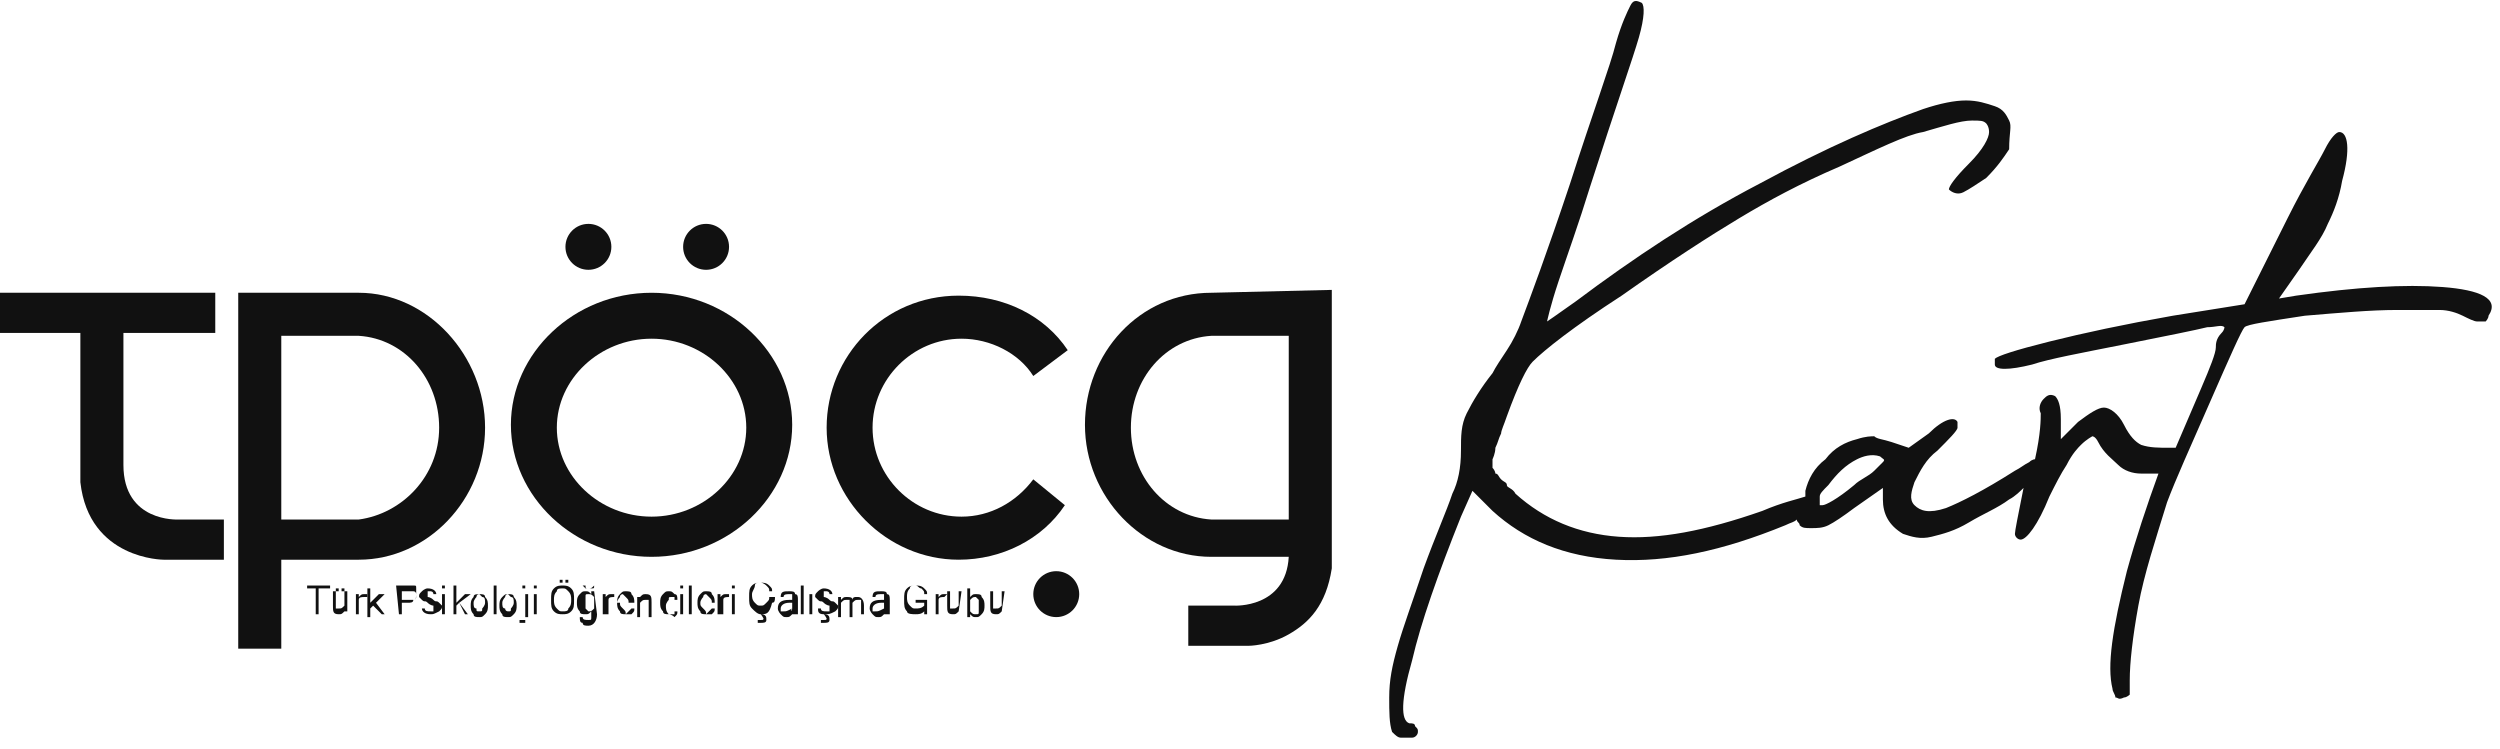 <?xml version="1.0" encoding="utf-8"?>
<!-- Generator: Adobe Illustrator 27.5.0, SVG Export Plug-In . SVG Version: 6.00 Build 0)  -->
<svg version="1.1" id="Layer_2_00000153696618785654217660000004737355905606784657_"
	 xmlns="http://www.w3.org/2000/svg" xmlns:xlink="http://www.w3.org/1999/xlink" x="0px" y="0px" viewBox="0 0 87.1 26.1"
	 style="enable-background:new 0 0 87.1 26.1;" xml:space="preserve">
<style type="text/css">
	.st0{enable-background:new    ;}
	.st1{fill:#111111;}
</style>
<g id="Layer_1-2">
	<g>
		<g class="st0">
			<path class="st1" d="M63.4,17.5L63.4,17.5c0-0.1,0-0.2,0-0.2C63.4,17.4,63.4,17.5,63.4,17.5z"/>
		</g>
		<g class="st0">
			<path class="st1" d="M85.1,10c-1.3-0.1-3,0-5.1,0.3l-0.6,0.1l0.7-1c0.4-0.6,0.8-1.1,1-1.6c0.2-0.4,0.4-0.9,0.5-1.5
				c0.3-1.1,0.2-1.7-0.1-1.7c-0.1,0-0.3,0.2-0.5,0.6s-0.7,1.2-1.3,2.4l-1.5,3L75.7,11c-1.7,0.3-3.1,0.6-4.3,0.9s-1.8,0.5-1.9,0.6
				c0,0.1,0,0.1,0,0.2c0,0.2,0.5,0.2,1.3,0c0.6-0.2,1.7-0.4,3.2-0.7s2.5-0.5,2.9-0.6c0.3,0,0.5-0.1,0.6,0c0,0,0,0.1-0.1,0.2
				c-0.2,0.2-0.2,0.4-0.2,0.5c0,0.2-0.2,0.7-0.5,1.4s-0.6,1.4-0.9,2.1c0,0-0.1,0-0.2,0c-0.4,0-0.7,0-1-0.1c-0.2-0.1-0.4-0.3-0.6-0.7
				s-0.5-0.6-0.7-0.6s-0.5,0.2-0.9,0.5l-0.6,0.6v-0.7c0-0.5-0.1-0.7-0.2-0.8c-0.2-0.1-0.3,0-0.4,0.1s-0.2,0.3-0.1,0.5
				c0,0.2,0,0.7-0.2,1.6c0,0-0.1,0-0.2,0.1c-0.2,0.1-0.3,0.2-0.5,0.3c-1.1,0.7-1.9,1.1-2.4,1.3c-0.6,0.2-0.9,0.1-1.1-0.1
				s-0.1-0.5,0-0.8c0.2-0.4,0.4-0.8,0.8-1.1c0.4-0.4,0.7-0.7,0.7-0.8s0-0.1,0-0.2c-0.1-0.2-0.5-0.1-1,0.4l-0.7,0.5l-0.6-0.2
				c-0.3-0.1-0.5-0.1-0.6-0.2c-0.1,0-0.3,0-0.6,0.1c-0.4,0.1-0.8,0.3-1.1,0.7c-0.4,0.3-0.6,0.7-0.7,1.1c0,0.1,0,0.1,0,0.2
				c-0.3,0.1-0.8,0.2-1.5,0.5c-2,0.7-3.6,1-5,0.9s-2.6-0.6-3.6-1.5c-0.1-0.2-0.3-0.2-0.3-0.3s-0.1-0.1-0.2-0.2
				c-0.1-0.1-0.1-0.2-0.2-0.2c0,0,0-0.1-0.1-0.2c0-0.1,0-0.2,0-0.3c0,0,0.1-0.2,0.1-0.4c0.1-0.2,0.1-0.3,0.2-0.5
				c0-0.1,0.1-0.3,0.2-0.6c0.4-1.1,0.7-1.7,0.9-1.9c0.4-0.4,1.4-1.2,3.1-2.3c1.7-1.2,3.1-2.1,4.1-2.7s2.1-1.2,3.5-1.8
				c1.3-0.6,2.3-1.1,2.9-1.2c0.7-0.2,1.3-0.4,1.7-0.4c0.3,0,0.4,0,0.5,0.1c0,0,0.1,0.1,0.1,0.3c0,0.2-0.2,0.6-0.7,1.1
				s-0.7,0.8-0.7,0.9c0.1,0.1,0.3,0.2,0.5,0.1s0.5-0.3,0.8-0.5c0.4-0.4,0.6-0.7,0.8-1c0-0.6,0.1-0.8,0-1c-0.1-0.2-0.2-0.4-0.5-0.5
				s-0.6-0.2-1-0.2S67.6,3.6,67,3.8c-1.4,0.5-3.3,1.3-5.7,2.6C59,7.6,56.9,9,54.9,10.5c-0.7,0.5-1,0.7-1,0.7s0.1-0.5,0.4-1.4
				c0.3-0.9,0.7-2,1.1-3.3c0.9-2.8,1.5-4.5,1.7-5.2s0.2-1.1,0.1-1.2C57,0,56.9,0,56.8,0.2c-0.1,0.2-0.3,0.6-0.5,1.3
				c-0.2,0.8-0.8,2.4-1.6,4.9c-0.8,2.4-1.4,4-1.7,4.8c-0.1,0.3-0.3,0.7-0.5,1S52.1,12.8,52,13c-0.4,0.5-0.7,1-0.9,1.4
				s-0.2,0.8-0.2,1.3c0,0.6-0.1,1.1-0.3,1.5c-0.2,0.6-0.6,1.5-1,2.6c-0.4,1.2-0.7,2-0.9,2.7s-0.3,1.2-0.3,1.8c0,0.5,0,0.9,0.1,1.2
				c0.1,0.1,0.2,0.2,0.3,0.2c0.2,0,0.3,0,0.4,0c0.1,0,0.2-0.1,0.2-0.2s0-0.1-0.1-0.2c0-0.1-0.1-0.1-0.2-0.1
				c-0.3-0.1-0.3-0.8,0.1-2.2c0.3-1.3,0.9-3,1.7-5l0.4-0.9l0.7,0.7c1.1,1,2.5,1.6,4.3,1.7s3.7-0.3,5.9-1.2c0.2-0.1,0.3-0.1,0.4-0.2
				c0,0.1,0.1,0.1,0.1,0.2c0.1,0.1,0.2,0.1,0.4,0.1s0.4,0,0.6-0.1c0.2-0.1,0.5-0.3,0.9-0.6l1-0.7v0.4c0,0.5,0.2,0.9,0.7,1.2
				c0.3,0.1,0.6,0.2,1,0.1s0.8-0.2,1.3-0.5s1-0.5,1.4-0.8c0.2-0.1,0.4-0.3,0.5-0.4c-0.2,1-0.3,1.5-0.3,1.6s0.1,0.2,0.2,0.2
				c0.2,0,0.6-0.5,1-1.5c0.2-0.4,0.4-0.8,0.6-1.1c0.2-0.4,0.4-0.6,0.5-0.7c0.2-0.2,0.4-0.3,0.4-0.3s0.1,0,0.2,0.2
				c0.2,0.4,0.5,0.6,0.7,0.8s0.5,0.3,0.8,0.3c0.2,0,0.5,0,0.6,0c-0.4,1.1-0.8,2.3-1.1,3.4c-0.5,2-0.7,3.3-0.5,4.1
				c0,0.1,0.1,0.2,0.1,0.3c0.1,0,0.1,0.1,0.3,0c0.1,0,0.2-0.1,0.2-0.1c0-0.1,0-0.2,0-0.5c0-0.6,0.1-1.5,0.3-2.6
				c0.2-1.1,0.6-2.3,1-3.6c0.3-0.8,0.8-1.9,1.5-3.5s1.1-2.5,1.2-2.6s0.8-0.2,2.1-0.4c1.2-0.1,2.3-0.2,3.2-0.2c0.7,0,1.2,0,1.5,0
				s0.6,0.1,0.8,0.2c0.2,0.1,0.4,0.2,0.5,0.2s0.2,0,0.3,0c0,0,0.1-0.1,0.1-0.2C87.1,10.4,86.4,10.1,85.1,10z M65.6,16.1
				c0,0-0.1,0.1-0.3,0.3c-0.2,0.2-0.5,0.3-0.7,0.5c-0.6,0.5-1,0.7-1.1,0.7h-0.1c0,0,0,0,0-0.1l0,0c0,0,0-0.1,0-0.2l0,0
				c0-0.1,0.1-0.2,0.3-0.4c0.3-0.4,0.6-0.7,1-0.9c0.2-0.1,0.5-0.2,0.8-0.1C65.6,16,65.7,16,65.6,16.1z"/>
		</g>
		<g>
			<g>
				<path class="st1" d="M7.8,18.1v1.4H5.7c0,0-2.6,0-2.9-2.7v-5.2H0v-1.4h7.5v1.4H4.3v4.6c0,2,1.9,1.9,1.9,1.9L7.8,18.1z"/>
			</g>
			<g>
				<path class="st1" d="M12.5,10.2H8.3v12.4h1.5v-3.1h2.7c2.4,0,4.4-2.1,4.4-4.6S14.9,10.2,12.5,10.2z M12.5,18.1H9.8v-6.4h2.7
					c1.6,0.1,2.8,1.5,2.8,3.2S14,17.9,12.5,18.1z"/>
			</g>
			<g>
				<path class="st1" d="M42.2,10.2c-2.5,0-4.4,2.1-4.4,4.6s2,4.6,4.4,4.6h2.7c-0.1,1.8-1.9,1.7-1.9,1.7h-1.6v1.4h2.1
					c0,0,0.7,0,1.4-0.4s1.3-1,1.5-2.3v-9.7L42.2,10.2L42.2,10.2z M44.9,18.1h-2.7c-1.6-0.1-2.8-1.5-2.8-3.2s1.2-3.1,2.8-3.2h2.7
					C44.9,11.7,44.9,18.1,44.9,18.1z"/>
			</g>
			<g>
				<path class="st1" d="M22.7,10.2c-2.7,0-4.9,2.1-4.9,4.6s2.2,4.6,4.9,4.6s4.9-2.1,4.9-4.6S25.4,10.2,22.7,10.2z M22.7,18
					c-1.8,0-3.3-1.4-3.3-3.1s1.5-3.1,3.3-3.1s3.3,1.4,3.3,3.1S24.5,18,22.7,18z"/>
			</g>
			<g>
				<path class="st1" d="M33.5,18c-1.7,0-3.1-1.4-3.1-3.1s1.4-3.1,3.1-3.1c1,0,2,0.5,2.5,1.3l1.2-0.9c-0.8-1.2-2.2-1.9-3.8-1.9
					c-2.6,0-4.6,2.1-4.6,4.6s2.1,4.6,4.6,4.6c1.5,0,2.9-0.7,3.7-1.9L36,16.7C35.4,17.5,34.5,18,33.5,18z"/>
			</g>
			<g>
				<ellipse class="st1" cx="20.5" cy="8.6" rx="0.8" ry="0.8"/>
			</g>
			<g>
				<ellipse class="st1" cx="24.6" cy="8.6" rx="0.8" ry="0.8"/>
			</g>
			<g>
				<ellipse class="st1" cx="36.8" cy="20.7" rx="0.8" ry="0.8"/>
			</g>
			<g class="st0">
				<path class="st1" d="M11.4,20.5h-0.3v0.9H11v-0.9h-0.3v-0.1h0.8v0.1H11.4z"/>
				<path class="st1" d="M12,21.3c-0.1,0.1-0.1,0.1-0.2,0.1c-0.2,0-0.2-0.1-0.2-0.3v-0.5h0.1v0.5c0,0.1,0,0.1,0,0.1h0.1
					c0.1,0,0.1,0,0.2-0.1v-0.5h0.1v0.7L12,21.3L12,21.3z M11.8,20.6h-0.1v-0.1h0.1V20.6z M12,20.6h-0.1v-0.1H12V20.6z"/>
				<path class="st1" d="M12.7,20.8C12.7,20.8,12.6,20.8,12.7,20.8c-0.1,0-0.2,0-0.2,0.1v0.5h-0.1v-0.7h0.1v0.1
					c0.1-0.1,0.1-0.1,0.2-0.1c0,0,0,0,0.1,0v0.1H12.7z"/>
				<path class="st1" d="M13.4,21.4h-0.1L13,21.1l-0.1,0.1v0.3h-0.1v-1h0.1V21l0.3-0.3h0.2L13.1,21L13.4,21.4z"/>
				<path class="st1" d="M13.8,20.4h0.4c0.1,0,0.1,0,0.2,0c0.1,0,0.1,0,0.1,0.1s0,0.1,0,0.2s0,0.2-0.1,0.2c0,0.1-0.1,0.1-0.2,0.1H14
					v0.4h-0.1L13.8,20.4L13.8,20.4z M14,20.9h0.2c0.1,0,0.1,0,0.2,0s0.1-0.1,0.1-0.1v-0.1c0,0,0-0.1-0.1-0.1h-0.1H14V20.9z"/>
				<path class="st1" d="M15,21.4c-0.2,0-0.3-0.1-0.3-0.2h0.1c0,0.1,0.1,0.1,0.2,0.1c0.1,0,0.1,0,0.1,0v-0.1v-0.1c0,0-0.1,0-0.2-0.1
					s-0.1,0-0.2-0.1l-0.1-0.1c0-0.1,0-0.1,0.1-0.2c0,0,0.1-0.1,0.2-0.1c0.2,0,0.3,0.1,0.3,0.2h-0.1c0-0.1-0.1-0.1-0.1-0.1h-0.1
					c0,0,0,0,0,0.1v0.1c0,0,0.1,0,0.2,0.1s0.1,0,0.2,0.1l0.1,0.1c0,0.1,0,0.1-0.1,0.2C15.1,21.4,15.1,21.4,15,21.4z"/>
				<path class="st1" d="M15.5,20.5h-0.1v-0.1h0.1V20.5z M15.5,21.4h-0.1v-0.7h0.1V21.4z"/>
				<path class="st1" d="M16.3,21.4h-0.1L16,21l-0.1,0.1v0.3h-0.1v-1h0.1V21l0.3-0.3h0.2L16,21L16.3,21.4z"/>
				<path class="st1" d="M16.7,20.7c0.1,0,0.2,0,0.2,0.1C17,20.9,17,21,17,21.1c0,0.1,0,0.2-0.1,0.3c-0.1,0.1-0.1,0.1-0.2,0.1
					s-0.2,0-0.2-0.1c-0.1-0.1-0.1-0.2-0.1-0.3c0-0.1,0-0.2,0.1-0.3C16.5,20.7,16.6,20.7,16.7,20.7z M16.7,21.3c0.1,0,0.1,0,0.1-0.1
					c0,0,0.1-0.1,0.1-0.2s0-0.2-0.1-0.2l-0.1-0.1c0,0-0.1,0-0.1,0.1c0,0-0.1,0.1-0.1,0.2s0,0.2,0.1,0.2
					C16.6,21.3,16.6,21.3,16.7,21.3z"/>
				<path class="st1" d="M17.3,21.4h-0.1v-1h0.1V21.4z"/>
				<path class="st1" d="M17.7,20.7c0.1,0,0.2,0,0.2,0.1C18,20.9,18,21,18,21.1c0,0.1,0,0.2-0.1,0.3c-0.1,0.1-0.1,0.1-0.2,0.1
					s-0.2,0-0.2-0.1c-0.1-0.1-0.1-0.2-0.1-0.3c0-0.1,0-0.2,0.1-0.3C17.6,20.7,17.6,20.7,17.7,20.7z M17.7,21.3c0.1,0,0.1,0,0.1-0.1
					c0,0,0.1-0.1,0.1-0.2s0-0.2-0.1-0.2l-0.1-0.1c0,0-0.1,0-0.1,0.1c0,0-0.1,0.1-0.1,0.2s0,0.2,0.1,0.2
					C17.6,21.3,17.7,21.3,17.7,21.3z"/>
				<path class="st1" d="M18.3,21.5c0,0.1,0,0.2,0,0.2h-0.1h-0.1v-0.1c0,0,0,0,0.1,0c0,0,0,0,0.1,0V21.5v-0.8h0.1v0.8H18.3z
					 M18.3,20.5h-0.1v-0.1h0.1V20.5z"/>
				<path class="st1" d="M18.7,20.5h-0.1v-0.1h0.1V20.5z M18.7,21.4h-0.1v-0.7h0.1V21.4z"/>
				<path class="st1" d="M19.6,20.4c0.1,0,0.2,0,0.3,0.1c0.1,0.1,0.1,0.2,0.1,0.4c0,0.2,0,0.3-0.1,0.4s-0.2,0.1-0.3,0.1
					s-0.2,0-0.3-0.1c-0.1-0.1-0.1-0.2-0.1-0.4c0-0.2,0-0.3,0.1-0.4S19.5,20.4,19.6,20.4z M19.6,21.3c0.1,0,0.2,0,0.2-0.1
					c0.1-0.1,0.1-0.2,0.1-0.3c0-0.1,0-0.2-0.1-0.3c-0.1-0.1-0.1-0.1-0.2-0.1s-0.2,0-0.2,0.1c-0.1,0.1-0.1,0.2-0.1,0.3
					c0,0.1,0,0.2,0.1,0.3C19.5,21.3,19.5,21.3,19.6,21.3z M19.6,20.3h-0.1v-0.1h0.1V20.3z M19.8,20.3h-0.1v-0.1h0.1V20.3z"/>
				<path class="st1" d="M20.8,21.4c0,0.2-0.1,0.4-0.3,0.4c-0.1,0-0.2,0-0.2-0.1c-0.1,0-0.1-0.1-0.1-0.2h0.1c0,0.1,0.1,0.1,0.2,0.1
					s0.1,0,0.1-0.1s0-0.1,0-0.2l0,0c-0.1,0.1-0.1,0.1-0.2,0.1s-0.2,0-0.2-0.1c-0.1-0.1-0.1-0.2-0.1-0.3c0-0.1,0-0.2,0.1-0.3
					c0.1-0.1,0.1-0.1,0.2-0.1s0.1,0,0.2,0.1v-0.1h0.1L20.8,21.4L20.8,21.4z M20.7,21.2v-0.4c-0.1-0.1-0.1-0.1-0.2-0.1
					s-0.1,0-0.1,0.1s0,0.1,0,0.2s0,0.2,0,0.2l0.1,0.1C20.6,21.3,20.6,21.3,20.7,21.2z M20.7,20.4c0,0.1,0,0.1-0.1,0.1h-0.1
					c-0.1,0-0.1,0-0.1,0l-0.1-0.1h0.1c0,0.1,0,0.1,0.1,0.1S20.6,20.5,20.7,20.4L20.7,20.4z"/>
				<path class="st1" d="M21.4,20.8C21.4,20.8,21.3,20.8,21.4,20.8c-0.1,0-0.2,0-0.2,0.1v0.5H21v-0.7h0.1v0.1
					c0.1-0.1,0.1-0.1,0.2-0.1c0,0,0,0,0.1,0C21.4,20.7,21.4,20.8,21.4,20.8z"/>
				<path class="st1" d="M21.8,21.4c-0.1,0-0.2,0-0.2-0.1c-0.1-0.1-0.1-0.2-0.1-0.3s0-0.2,0.1-0.3c0.1-0.1,0.1-0.1,0.2-0.1
					s0.2,0,0.2,0.1c0.1,0.1,0.1,0.2,0.1,0.3l0,0h-0.5c0,0.1,0,0.1,0.1,0.2S21.8,21.3,21.8,21.4l0.1-0.1l0.1-0.1h0.1
					c0,0.1,0,0.1-0.1,0.2C21.9,21.4,21.8,21.4,21.8,21.4z M21.9,21c0-0.1,0-0.1-0.1-0.2l-0.1-0.1c0,0-0.1,0-0.1,0.1
					c0,0-0.1,0.1-0.1,0.2H21.9z"/>
				<path class="st1" d="M22.3,20.8c0.1-0.1,0.1-0.1,0.2-0.1c0.2,0,0.2,0.1,0.2,0.3v0.5h-0.1V21c0-0.1,0-0.1,0-0.1h-0.1
					c-0.1,0-0.1,0-0.2,0.1v0.5h-0.1v-0.7H22.3L22.3,20.8z"/>
				<path class="st1" d="M23.3,21.4c-0.1,0-0.2,0-0.2-0.1C23,21.2,23,21.1,23,21c0-0.1,0-0.2,0.1-0.3c0.1-0.1,0.1-0.1,0.2-0.1
					s0.1,0,0.2,0.1c0.1,0,0.1,0.1,0.1,0.2h-0.1v-0.1h-0.1c-0.1,0-0.1,0-0.1,0.1c0,0-0.1,0.1-0.1,0.2S23.2,21.3,23.3,21.4l0.1,0h0.1
					v-0.1h0.1c0,0.1,0,0.1-0.1,0.2C23.4,21.4,23.3,21.4,23.3,21.4z"/>
				<path class="st1" d="M23.8,20.5h-0.1v-0.1h0.1V20.5z M23.8,21.4h-0.1v-0.7h0.1V21.4z"/>
				<path class="st1" d="M24.1,21.4H24v-1h0.1V21.4z"/>
				<path class="st1" d="M24.6,21.4c-0.1,0-0.2,0-0.2-0.1c-0.1-0.1-0.1-0.2-0.1-0.3s0-0.2,0.1-0.3c0.1-0.1,0.1-0.1,0.2-0.1
					s0.2,0,0.2,0.1c0.1,0.1,0.1,0.2,0.1,0.3l0,0h-0.5c0,0.1,0,0.1,0.1,0.2S24.6,21.3,24.6,21.4l0.1-0.1l0.1-0.1h0.1
					c0,0.1,0,0.1-0.1,0.2C24.7,21.4,24.6,21.4,24.6,21.4z M24.8,21c0-0.1,0-0.1-0.1-0.2l-0.1-0.1c0,0-0.1,0-0.1,0.1
					c0,0-0.1,0.1-0.1,0.2H24.8z"/>
				<path class="st1" d="M25.4,20.8C25.4,20.8,25.3,20.8,25.4,20.8c-0.1,0-0.2,0-0.2,0.1v0.5H25v-0.7h0.1v0.1
					c0.1-0.1,0.1-0.1,0.2-0.1c0,0,0,0,0.1,0C25.4,20.7,25.4,20.8,25.4,20.8z"/>
				<path class="st1" d="M25.6,20.5h-0.1v-0.1h0.1V20.5z M25.6,21.4h-0.1v-0.7h0.1V21.4z"/>
				<path class="st1" d="M26.5,21.4c-0.1,0-0.2-0.1-0.3-0.2s-0.1-0.2-0.1-0.4c0-0.2,0-0.3,0.1-0.4s0.2-0.1,0.3-0.1
					c0.1,0,0.2,0,0.3,0.1c0.1,0.1,0.1,0.1,0.1,0.2h-0.1c0-0.1,0-0.1-0.1-0.2c0,0-0.1-0.1-0.2-0.1s-0.2,0-0.2,0.1s-0.1,0.2-0.1,0.3
					s0,0.2,0.1,0.3c0.1,0.1,0.1,0.1,0.2,0.1s0.1,0,0.2-0.1s0.1-0.1,0.1-0.2H27c0,0.1,0,0.2-0.1,0.2C26.8,21.4,26.7,21.4,26.5,21.4
					L26.5,21.4c0.2,0,0.2,0.1,0.2,0.2s-0.1,0.1-0.2,0.1c0,0,0,0-0.1,0v-0.1c0,0,0,0,0.1,0s0.1,0,0.1-0.1
					C26.6,21.6,26.6,21.5,26.5,21.4L26.5,21.4z"/>
				<path class="st1" d="M27.6,21.4c-0.1,0.1-0.1,0.1-0.2,0.1s-0.1,0-0.2-0.1c0,0-0.1-0.1-0.1-0.2c0-0.2,0.1-0.3,0.4-0.3h0.1
					c0-0.1,0-0.1,0-0.1s0,0,0-0.1h-0.1c-0.1,0-0.2,0-0.2,0.1h-0.1c0-0.2,0.1-0.2,0.3-0.2c0.1,0,0.2,0,0.2,0.1c0.1,0,0.1,0.1,0.1,0.2
					v0.5H27.6L27.6,21.4z M27.6,21.2V21h-0.1c-0.2,0-0.3,0.1-0.3,0.2v0.1h0.1C27.4,21.3,27.4,21.3,27.6,21.2
					C27.5,21.3,27.6,21.3,27.6,21.2z"/>
				<path class="st1" d="M28,21.4h-0.1v-1H28V21.4z"/>
				<path class="st1" d="M28.3,21.4h-0.1v-0.7h0.1V21.4z"/>
				<path class="st1" d="M28.7,21.4c-0.2,0-0.2-0.1-0.2-0.2h0.1c0,0.1,0.1,0.1,0.2,0.1s0.1,0,0.1,0v-0.1v-0.1c0,0-0.1,0-0.2-0.1
					s-0.1,0-0.2-0.1l-0.1-0.1c0-0.1,0-0.1,0.1-0.2c0,0,0.1-0.1,0.2-0.1c0.2,0,0.3,0.1,0.3,0.2h-0.1c0-0.1-0.1-0.1-0.1-0.1h-0.1
					c0,0,0,0,0,0.1v0.1c0,0,0.1,0,0.2,0.1s0.1,0,0.2,0.1l0.1,0.1c0,0.1,0,0.1-0.1,0.2C28.9,21.4,28.9,21.4,28.7,21.4L28.7,21.4
					c0.2,0,0.2,0.1,0.2,0.2s-0.1,0.1-0.2,0.1c0,0,0,0-0.1,0v-0.1c0,0,0,0,0.1,0s0.1,0,0.1-0.1C28.8,21.6,28.8,21.5,28.7,21.4
					L28.7,21.4z"/>
				<path class="st1" d="M30.1,21.4H30V21c0-0.1,0-0.1,0-0.1s0,0-0.1,0s-0.1,0-0.2,0.1v0.5h-0.1V21c0-0.1,0-0.1,0-0.1s0,0-0.1,0
					s-0.1,0-0.2,0.1v0.5h-0.1v-0.7h0.1v0.1c0.1-0.1,0.1-0.1,0.2-0.1s0.2,0,0.2,0.1c0-0.1,0.1-0.1,0.1-0.1h0.1c0.1,0,0.2,0.1,0.2,0.3
					V21.4z"/>
				<path class="st1" d="M30.8,21.4c-0.1,0.1-0.1,0.1-0.2,0.1s-0.1,0-0.2-0.1c0,0-0.1-0.1-0.1-0.2c0-0.2,0.1-0.3,0.4-0.3h0.1
					c0-0.1,0-0.1,0-0.1s0,0,0-0.1h-0.1c-0.1,0-0.2,0-0.2,0.1h-0.1c0-0.2,0.1-0.2,0.3-0.2c0.1,0,0.2,0,0.2,0.1c0.1,0,0.1,0.1,0.1,0.2
					v0.5H30.8L30.8,21.4z M30.8,21.2V21h-0.1c-0.2,0-0.3,0.1-0.3,0.2v0.1h0.1C30.6,21.3,30.6,21.3,30.8,21.2
					C30.7,21.3,30.7,21.3,30.8,21.2z"/>
				<path class="st1" d="M31.9,21.4c-0.1,0-0.3,0-0.3-0.1c-0.1-0.1-0.1-0.2-0.1-0.4s0-0.3,0.1-0.4s0.2-0.1,0.3-0.1
					c0.1,0,0.2,0,0.3,0.1c0.1,0.1,0.1,0.1,0.1,0.2h-0.1c0-0.1,0-0.1-0.1-0.2c-0.1,0-0.1-0.1-0.2-0.1c-0.1,0-0.2,0-0.2,0.1
					c-0.1,0.1-0.1,0.2-0.1,0.3s0,0.2,0.1,0.3c0.1,0.1,0.1,0.1,0.2,0.1c0.1,0,0.2,0,0.3-0.1V21h-0.3v-0.1h0.4v0.5h-0.1v-0.1
					C32.1,21.4,32,21.4,31.9,21.4z"/>
				<path class="st1" d="M32.9,20.8C32.8,20.8,32.8,20.8,32.9,20.8c-0.1,0-0.2,0-0.2,0.1v0.5h-0.1v-0.7h0.1v0.1
					c0.1-0.1,0.1-0.1,0.2-0.1c0,0,0,0,0.1,0L32.9,20.8L32.9,20.8z"/>
				<path class="st1" d="M33.4,21.3c-0.1,0.1-0.1,0.1-0.2,0.1c-0.2,0-0.2-0.1-0.2-0.3v-0.5h0.1v0.5c0,0.1,0,0.1,0,0.1h0.1
					c0.1,0,0.1,0,0.2-0.1v-0.5h0.1L33.4,21.3L33.4,21.3L33.4,21.3z"/>
				<path class="st1" d="M33.8,20.8c0.1-0.1,0.1-0.1,0.2-0.1c0.1,0,0.2,0,0.2,0.1c0.1,0.1,0.1,0.2,0.1,0.3c0,0.1,0,0.2-0.1,0.3
					c-0.1,0.1-0.1,0.1-0.2,0.1c-0.1,0-0.1,0-0.2-0.1v0.1h-0.1v-1h0.1V20.8z M33.8,21.3c0.1,0.1,0.1,0.1,0.2,0.1c0.1,0,0.1,0,0.1-0.1
					s0-0.1,0-0.2s0-0.2,0-0.2L34,20.8c-0.1,0-0.1,0-0.2,0.1V21.3z"/>
				<path class="st1" d="M34.9,21.3c-0.1,0.1-0.1,0.1-0.2,0.1c-0.2,0-0.2-0.1-0.2-0.3v-0.5h0.1v0.5c0,0.1,0,0.1,0,0.1h0.1
					c0.1,0,0.1,0,0.2-0.1v-0.5H35L34.9,21.3L34.9,21.3L34.9,21.3z"/>
			</g>
		</g>
	</g>
</g>
</svg>
